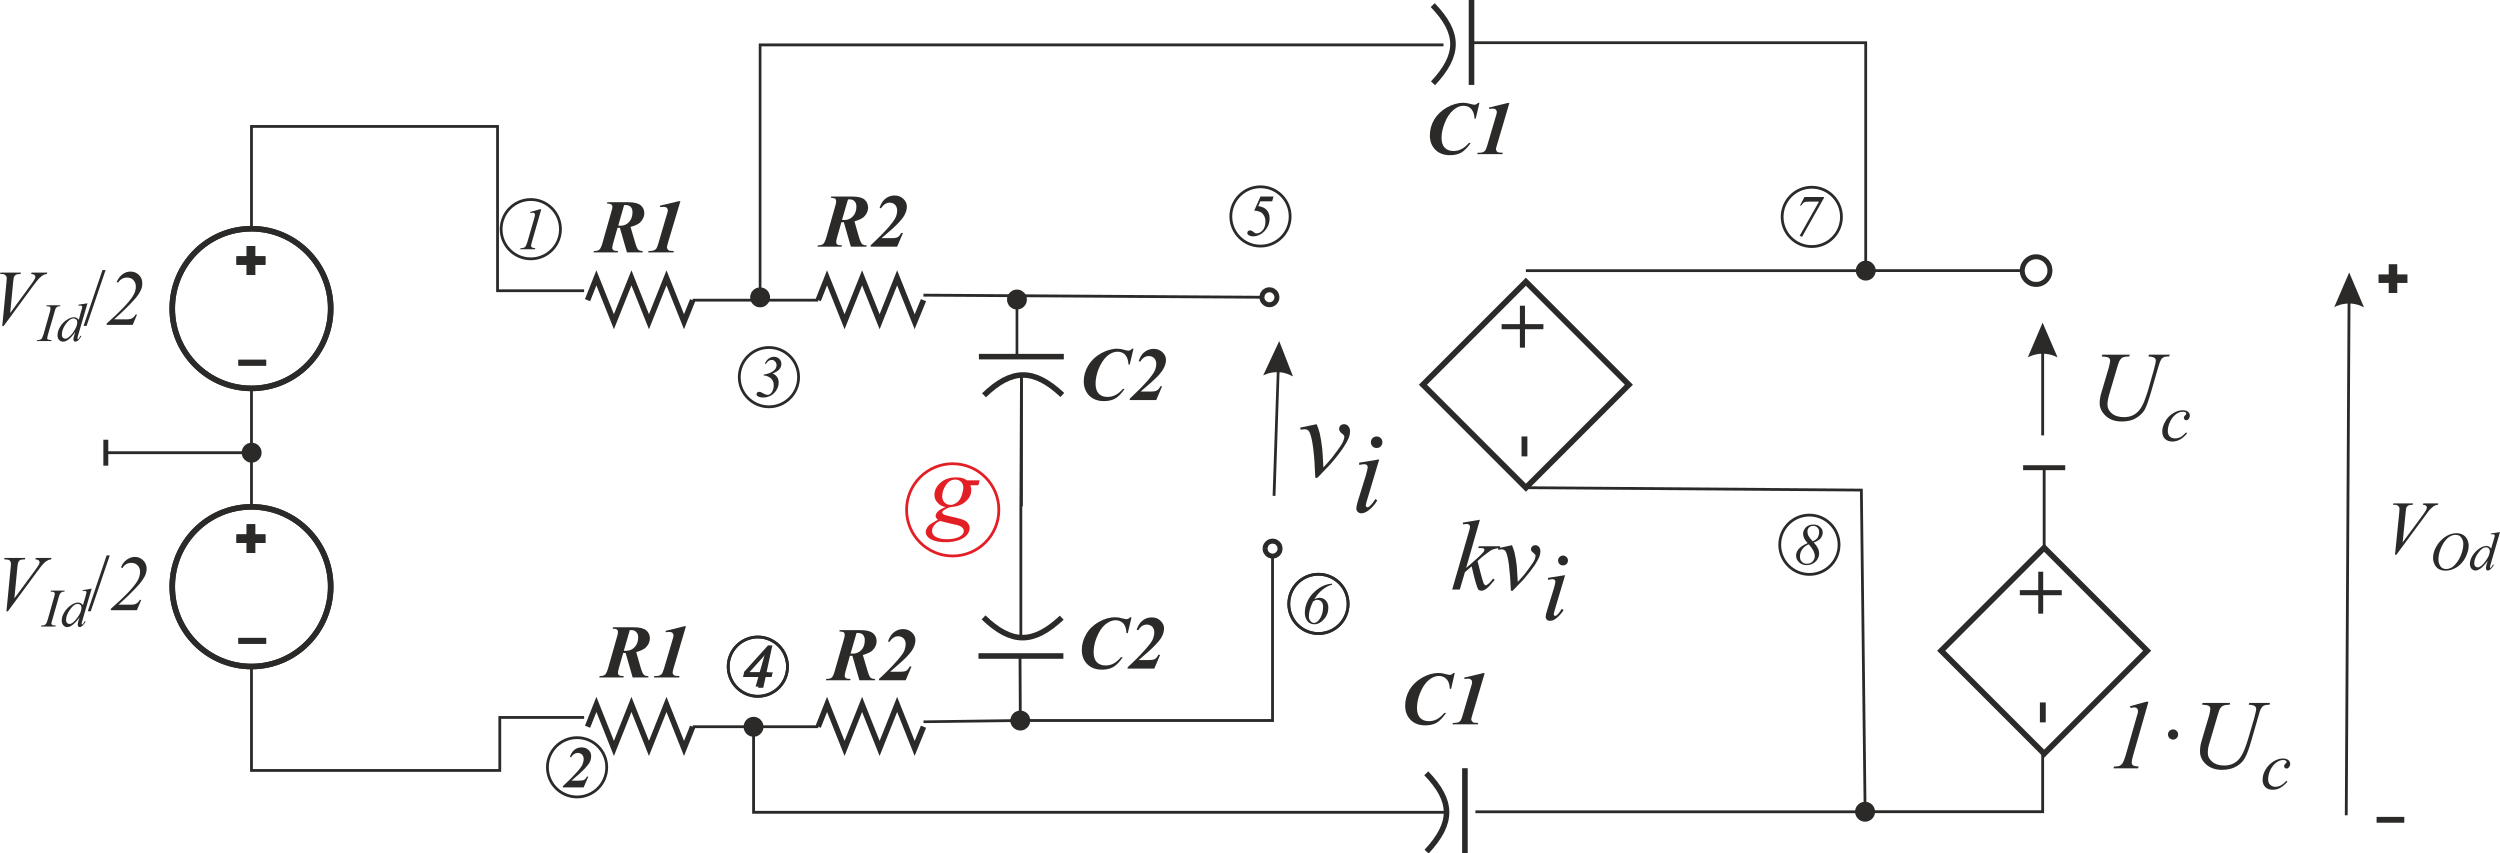 <?xml version="1.0" encoding="UTF-8"?>
<!DOCTYPE svg PUBLIC "-//W3C//DTD SVG 1.1//EN" "http://www.w3.org/Graphics/SVG/1.1/DTD/svg11.dtd">
<!-- Creator: CorelDRAW Home & Student X8 -->
<svg xmlns="http://www.w3.org/2000/svg" xml:space="preserve" width="178.87mm" height="61.063mm" version="1.1" style="shape-rendering:geometricPrecision; text-rendering:geometricPrecision; image-rendering:optimizeQuality; fill-rule:evenodd; clip-rule:evenodd"
viewBox="0 0 16692 5698"
 xmlns:xlink="http://www.w3.org/1999/xlink">
 <defs>
  <style type="text/css">
   <![CDATA[
    .str0 {stroke:#2B2A29;stroke-width:37.327}
    .str2 {stroke:#2B2A29;stroke-width:27.995}
    .str1 {stroke:#2B2A29;stroke-width:18.663}
    .str3 {stroke:#E31E24;stroke-width:18.663}
    .fil0 {fill:none}
    .fil1 {fill:#2B2A29;fill-rule:nonzero}
    .fil2 {fill:#E31E24;fill-rule:nonzero}
   ]]>
  </style>
 </defs>
 <g id="Warstwa_x0020_1">
  <g id="_717153464">
   <polyline class="fil0 str0" points="4625,2004 4567,2148 4450,1855 4333,2148 4216,1855 4099,2148 3982,1855 3923,2004 "/>
   <polyline class="fil0 str0" points="6166,2004 6107,2148 5990,1855 5873,2148 5756,1855 5639,2148 5522,1855 5463,2004 "/>
   <polyline class="fil0 str0" points="6166,4852 6107,4997 5990,4703 5873,4997 5756,4703 5639,4997 5522,4703 5463,4852 "/>
   <polyline class="fil0 str0" points="4625,4852 4567,4997 4450,4703 4333,4997 4216,4703 4099,4997 3982,4703 3923,4852 "/>
   <path class="fil0 str0" d="M7103 2381l-567 0m557 256c-191,-179 -337,-177 -523,2"/>
   <path class="fil0 str0" d="M7100 4380l-567 0m556 -256c-191,179 -336,177 -522,-2"/>
   <polygon class="fil1" points="15868,5454 16053,5454 16053,5493 15868,5493 "/>
   <polyline class="fil0 str1" points="10188,1807 12457,1807 12457,285 9812,285 "/>
   <g>
    <path class="fil1" d="M5075 290l4563 0 0 19 -4563 0 -9 -9 9 -10zm-9 10l0 -10 9 0 -9 10zm0 1685l0 -1685 18 0 0 1685 -18 0zm75 0l0 0 0 4 0 3 0 3 -1 4 -1 3 -1 3 -1 3 -1 3 -1 3 -2 3 -1 3 -2 2 -2 3 -2 2 -2 3 -2 2 -2 2 -3 2 -2 2 -3 2 -3 2 -2 2 -3 1 -3 1 -3 2 -3 1 -3 1 -4 0 -3 1 -3 0 -3 1 -4 0 0 0 -3 0 -4 -1 -3 0 -3 -1 -3 0 -4 -1 -3 -1 -3 -2 -3 -1 -2 -1 -3 -2 -3 -2 -3 -2 -2 -2 -2 -2 -3 -2 -2 -2 -2 -3 -2 -2 -2 -3 -2 -2 -1 -3 -2 -3 -1 -3 -1 -3 -1 -3 -1 -3 -1 -3 -1 -4 0 -3 0 -3 0 -4 0 0 0 -3 0 -3 0 -4 1 -3 1 -3 1 -3 1 -3 1 -3 1 -3 2 -3 1 -3 2 -3 2 -2 2 -3 2 -2 2 -3 3 -2 2 -2 2 -2 3 -2 3 -1 3 -2 2 -2 3 -1 3 -1 3 -1 4 -1 3 -1 3 0 3 -1 4 0 3 0 0 0 4 0 3 0 3 1 3 0 4 1 3 1 3 1 3 1 3 1 3 2 2 2 3 1 3 2 2 2 3 2 2 2 2 3 2 2 2 3 2 2 2 3 1 3 2 3 1 3 1 3 1 3 1 3 1 3 1 3 0 4 0 3 0 3z"/>
   </g>
   <line class="fil0 str1" x1="6820" y1="2510" x2="6820" y2= "3380" />
   <g>
    <path class="fil1" d="M8475 2051l0 0 -3 0 -3 0 -4 -1 -3 -1 -3 0 -3 -1 -3 -1 -3 -1 -3 -2 -3 -1 -3 -2 -3 -2 -2 -2 -3 -1 -2 -3 -2 -2 -3 -2 -2 -3 -2 -2 -2 -3 -1 -2 -2 -3 -1 -3 -2 -3 -1 -3 -1 -3 -1 -3 0 -3 -1 -4 0 -3 -1 -3 0 -4 33 0 1 2 0 2 0 1 0 2 0 2 1 1 0 2 1 1 1 2 0 1 1 2 1 1 1 1 1 1 1 2 1 1 1 1 1 1 2 1 1 1 1 1 2 1 1 0 2 1 1 1 2 0 1 1 2 0 1 0 2 1 2 0 1 0 0 0 0 33zm67 -66l0 0 0 3 0 4 -1 3 0 3 -1 4 -1 3 -1 3 -1 3 -2 3 -1 3 -2 2 -2 3 -1 3 -2 2 -2 2 -3 3 -2 2 -2 2 -3 2 -3 2 -2 2 -3 1 -3 2 -3 1 -3 1 -3 1 -3 1 -3 1 -4 0 -3 1 -3 0 -4 0 0 -33 2 0 2 0 2 -1 1 0 2 0 1 -1 2 0 1 -1 2 0 1 -1 2 -1 1 -1 1 -1 2 -1 1 -1 1 -1 1 -1 1 -1 1 -1 1 -2 1 -1 1 -1 1 -2 0 -1 1 -2 0 -1 1 -2 0 -2 0 -1 1 -2 0 -2 0 -1 0 0 33 0zm-66 -67l0 0 3 0 4 1 3 0 3 1 4 0 3 1 3 1 3 2 3 1 3 1 2 2 3 2 3 2 2 2 3 2 2 2 2 2 2 3 2 2 2 3 2 2 1 3 2 3 1 3 1 3 1 3 1 3 1 4 0 3 1 3 0 4 0 3 -33 0 0 -2 0 -2 0 -1 -1 -2 0 -2 -1 -1 0 -2 -1 -1 0 -2 -1 -1 -1 -1 -1 -2 -1 -1 -1 -1 -1 -2 -1 -1 -1 -1 -1 -1 -1 -1 -2 -1 -1 -1 -1 -1 -2 0 -1 -1 -2 -1 -1 0 -2 -1 -1 0 -2 0 -2 0 -1 -1 -2 0 0 0 0 -33zm-67 66l0 -3 1 -4 0 -3 1 -3 1 -3 0 -4 1 -3 2 -3 1 -3 2 -2 1 -3 2 -3 2 -2 2 -3 2 -2 2 -3 2 -2 3 -2 2 -2 3 -2 3 -1 2 -2 3 -1 3 -2 3 -1 3 -1 4 -1 3 -1 3 0 3 -1 4 0 3 0 0 33 -2 0 -2 1 -1 0 -2 0 -1 0 -2 1 -2 0 -1 1 -1 1 -2 0 -1 1 -2 1 -1 1 -1 1 -1 1 -2 1 -1 1 -1 1 -1 2 -1 1 -1 1 0 2 -1 1 -1 1 0 2 -1 2 0 1 -1 2 0 1 0 2 0 2 -1 1 -33 0zm-2243 -23l2264 14 0 19 -2265 -14 1 -19z"/>
   </g>
   <g>
    <path class="fil1" d="M6856 2000l0 3 0 4 -1 3 0 3 -1 3 -1 3 -1 4 -1 3 -1 2 -2 3 -1 3 -2 3 -2 2 -2 3 -2 2 -2 3 -3 2 -2 2 -2 2 -3 2 -3 1 -3 2 -2 2 -3 1 -3 1 -3 1 -4 1 -3 1 -3 0 -3 1 -4 0 -3 0 0 0 -4 0 -3 0 -3 -1 -3 0 -4 -1 -3 -1 -3 -1 -3 -1 -3 -1 -3 -2 -2 -2 -3 -1 -3 -2 -2 -2 -3 -2 -2 -2 -2 -3 -2 -2 -2 -3 -2 -2 -2 -3 -1 -3 -2 -3 -1 -2 -1 -3 -1 -4 -1 -3 -1 -3 -1 -3 0 -3 0 -4 0 -3 0 0 0 -4 0 -3 0 -3 1 -4 1 -3 1 -3 1 -3 1 -3 1 -3 2 -3 1 -3 2 -2 2 -3 2 -2 2 -3 2 -2 2 -2 3 -2 2 -2 3 -2 3 -2 2 -2 3 -1 3 -1 3 -2 3 -1 3 -1 4 0 3 -1 3 0 3 -1 4 0 0 0 3 0 4 1 3 0 3 1 3 0 4 1 3 1 3 2 3 1 2 1 3 2 3 2 3 2 2 2 2 2 3 2 2 2 2 3 2 2 2 3 2 2 1 3 2 3 1 3 1 3 1 3 1 3 1 3 0 4 1 3 0 3 0 4 0 0zm-75 378l0 -378 18 0 0 378 -18 0z"/>
   </g>
   <path class="fil0 str0" d="M9825 567l0 -567m-257 556c179,-191 177,-336 -2,-522"/>
   <path class="fil0 str0" d="M9781 5696l0 -567m-256 557c179,-192 177,-337 -2,-523"/>
   <polygon class="fil1" points="15881,1832 15949,1832 15949,1764 16006,1764 16006,1832 16074,1832 16074,1889 16006,1889 16006,1956 15949,1956 15949,1889 15881,1889 "/>
   <line class="fil0 str1" x1="5463" y1="2004" x2="4625" y2= "2004" />
   <g>
    <path class="fil1" d="M8563 3663l0 0 0 3 0 4 -1 3 0 3 -1 3 -1 3 -1 4 -1 3 -1 3 -2 2 -1 3 -2 3 -2 2 -2 3 -2 2 -2 3 -3 2 -2 2 -3 2 -2 2 -3 1 -3 2 -2 2 -3 1 -3 1 -3 1 -4 1 -3 1 -3 0 -3 1 -4 0 -3 0 0 -33 1 0 2 0 2 0 1 -1 2 0 2 -1 1 0 2 -1 1 0 2 -1 1 -1 1 -1 2 -1 1 -1 1 -1 1 -1 1 -1 1 -1 1 -1 1 -2 1 -1 1 -1 1 -2 0 -1 1 -2 0 -1 1 -2 0 -2 1 -1 0 -2 0 -2 0 -1 0 0 33 0zm-66 -67l0 0 3 0 4 1 3 0 3 1 3 0 4 1 3 1 3 2 3 1 2 1 3 2 3 2 2 2 3 2 2 2 3 2 2 2 2 3 2 2 2 3 2 2 1 3 2 3 1 3 1 3 1 3 1 3 1 3 0 4 1 3 0 3 0 4 -33 0 0 -2 0 -2 0 -1 -1 -2 0 -2 -1 -1 0 -2 -1 -1 0 -2 -1 -1 -1 -1 -1 -2 -1 -1 -1 -1 -1 -2 -1 -1 -1 -1 -1 -1 -1 -1 -2 -1 -1 -1 -1 0 -2 -1 -1 -1 -2 0 -1 -1 -2 0 -2 -1 -1 0 -2 0 -2 0 -1 0 0 0 0 -34zm-67 67l0 0 0 -4 1 -3 0 -3 1 -4 0 -3 1 -3 1 -3 2 -3 1 -3 1 -3 2 -3 2 -2 2 -3 2 -2 2 -3 2 -2 2 -2 3 -2 2 -2 3 -2 2 -2 3 -2 3 -1 3 -1 3 -2 3 -1 3 -1 3 0 4 -1 3 0 3 -1 4 0 0 34 -2 0 -2 0 -1 0 -2 0 -2 1 -1 0 -2 1 -1 0 -2 1 -1 1 -1 0 -2 1 -1 1 -1 1 -2 1 -1 1 -1 1 -1 2 -1 1 -1 1 -1 2 0 1 -1 1 -1 2 0 1 -1 2 0 1 -1 2 0 2 0 1 0 2 0 2 0 0 -34 0zm67 66l-4 0 -3 0 -3 -1 -4 0 -3 -1 -3 -1 -3 -1 -3 -1 -3 -1 -3 -2 -3 -2 -2 -1 -3 -2 -2 -2 -3 -2 -2 -2 -2 -3 -2 -2 -2 -3 -2 -2 -2 -3 -2 -3 -1 -2 -1 -3 -2 -3 -1 -4 -1 -3 0 -3 -1 -3 0 -3 -1 -4 0 -3 34 0 0 1 0 2 0 2 0 1 1 2 0 2 1 1 0 2 1 1 1 2 0 1 1 1 1 2 1 1 1 1 1 1 1 1 2 1 1 1 1 1 2 1 1 1 1 1 2 0 1 1 2 0 1 1 2 0 2 1 1 0 2 0 2 0 0 33zm-10 1082l0 -1102 19 0 0 1102 -9 9 -10 -9zm19 0l0 9 -9 0 9 -9zm-1694 -10l1685 0 0 19 -1685 0 -9 -9 9 -10zm0 19l-9 0 0 -9 9 9zm8 -433l2 424 -19 0 -2 -424 19 0z"/>
   </g>
   <g>
    <path class="fil1" d="M6813 4877l-3 0 -4 0 -3 -1 -3 0 -3 -1 -4 -1 -3 -1 -3 -1 -3 -1 -3 -2 -2 -1 -3 -2 -3 -2 -2 -2 -3 -2 -2 -2 -2 -2 -2 -2 -2 -3 -2 -2 -2 -3 -2 -3 -1 -3 -1 -3 -2 -3 -1 -3 -1 -3 -1 -3 0 -3 -1 -4 0 -3 0 -3 0 0 0 -4 0 -3 1 -3 0 -4 1 -3 1 -3 1 -3 1 -3 1 -3 2 -3 1 -3 2 -3 2 -2 2 -3 2 -2 2 -3 2 -2 3 -2 2 -2 3 -2 2 -2 3 -1 3 -2 3 -1 3 -1 3 -1 3 -1 3 -1 3 -1 4 0 3 0 3 -1 0 0 4 0 3 1 4 0 3 1 3 0 3 1 3 1 3 1 3 2 3 1 3 2 3 1 2 2 3 2 2 2 3 2 2 3 2 2 2 2 2 3 2 3 1 2 2 3 1 3 1 3 1 3 1 3 1 4 1 3 0 3 1 4 0 3 0 0 0 3 -1 4 0 3 -1 3 0 4 -1 3 -1 3 -1 3 -2 3 -1 3 -2 2 -1 3 -2 3 -2 2 -2 3 -2 2 -2 2 -3 2 -2 2 -3 2 -3 2 -2 2 -3 1 -3 2 -3 1 -3 1 -3 1 -4 1 -3 0 -3 1 -3 0 -4 0 0 0zm-647 -67l646 -9 0 19 -646 8 0 -18z"/>
   </g>
   <line class="fil0 str1" x1="5463" y1="4852" x2="4625" y2= "4852" />
   <polyline class="fil0 str1" points="10188,3256 12428,3272 12453,5420 9851,5420 "/>
   <g>
    <path class="fil1" d="M5031 5414l4621 0 0 19 -4621 0 -9 -10 9 -9zm0 19l-9 0 0 -10 9 10zm10 -581l0 571 -19 0 0 -571 19 0zm-76 0l0 0 0 -3 0 -3 1 -4 0 -3 1 -3 1 -3 1 -3 1 -3 2 -3 1 -3 2 -3 1 -3 2 -2 2 -3 2 -2 2 -2 3 -3 2 -2 3 -2 2 -2 3 -1 3 -2 3 -1 3 -2 3 -1 3 -1 3 -1 3 -1 3 0 4 -1 3 0 3 0 0 0 4 0 3 0 3 1 4 0 3 1 3 1 3 1 3 1 3 2 3 1 3 2 2 1 3 2 2 2 3 2 2 3 2 2 2 2 2 3 2 2 2 3 2 3 1 3 1 3 2 3 1 3 1 3 0 3 1 3 0 4 1 3 0 3 0 0 0 4 -1 3 0 3 -1 4 0 3 -1 3 -1 3 -2 3 -1 3 -1 3 -2 3 -2 2 -2 3 -2 3 -2 2 -2 2 -2 2 -3 3 -2 2 -3 1 -2 2 -3 2 -3 1 -3 2 -3 1 -3 1 -3 1 -3 0 -4 1 -3 0 -3 1 -4 0 0 0 -3 0 -3 -1 -4 0 -3 -1 -3 0 -3 -1 -3 -1 -3 -1 -3 -2 -3 -1 -3 -2 -3 -2 -2 -1 -3 -2 -2 -3 -3 -2 -2 -2 -2 -2 -2 -3 -2 -3 -1 -2 -2 -3 -1 -3 -2 -3 -1 -3 -1 -3 -1 -3 -1 -3 0 -4 -1 -3 0 -3 0 -4z"/>
   </g>
   <path class="fil1" d="M4161 4359l-29 102c-4,14 -6,25 -6,32 0,6 2,11 7,15 5,4 16,6 32,6l-3 9 -161 0 3 -9c16,0 28,-3 35,-9 8,-6 14,-21 21,-43l61 -215c4,-12 5,-21 5,-28 0,-7 -2,-12 -6,-15 -4,-4 -14,-6 -30,-7l3 -9 138 0c40,0 68,7 84,21 16,13 24,31 24,53 0,23 -9,43 -28,62 -12,11 -33,21 -63,30l29 101c8,28 16,45 22,50 6,6 16,9 30,9l0 9 -105 0 -47 -164 -8 1c-2,0 -4,0 -8,-1zm4 -14c6,0 11,0 15,0 23,0 43,-8 58,-25 15,-16 23,-38 23,-64 0,-16 -4,-28 -13,-36 -8,-9 -18,-13 -32,-13 -3,0 -7,0 -11,0l-40 138z"/>
   <path id="1" class="fil1" d="M4580 4181l-83 281c-4,15 -6,24 -6,29 0,3 1,8 4,12 4,4 7,7 10,8 4,1 14,2 32,3l-2 9 -169 0 2 -9c17,0 29,-1 35,-4 7,-2 12,-6 17,-12 4,-6 8,-18 14,-36l49 -166c8,-26 12,-39 12,-41 1,-4 2,-8 2,-12 0,-7 -3,-13 -7,-18 -5,-4 -11,-6 -20,-6 -4,0 -12,0 -24,2l-2 -9 126 -31 10 0z"/>
   <path class="fil1" d="M5618 1483l-29 102c-4,14 -6,25 -6,32 0,6 2,11 7,15 5,4 16,6 32,6l-3 9 -161 0 3 -9c16,0 28,-3 35,-9 8,-7 14,-21 21,-43l61 -215c4,-12 5,-21 5,-28 0,-7 -2,-12 -6,-16 -4,-3 -14,-5 -30,-7l3 -8 138 0c40,0 68,7 84,20 16,14 24,32 24,54 0,23 -9,43 -28,62 -12,11 -33,21 -63,30l29 101c8,28 16,44 22,50 6,6 16,9 30,9l0 9 -105 0 -47 -164 -8 1c-2,0 -4,-1 -8,-1zm4 -15c6,1 11,1 15,1 23,0 43,-8 58,-25 15,-16 23,-38 23,-65 0,-15 -4,-27 -13,-36 -8,-8 -18,-12 -32,-12 -3,0 -7,0 -11,0l-40 137z"/>
   <path id="1" class="fil1" d="M5990 1647l-177 0 0 -9c46,-43 85,-82 117,-118 26,-30 43,-53 50,-69 7,-15 10,-31 10,-47 0,-15 -5,-27 -14,-37 -10,-9 -21,-14 -36,-14 -22,0 -42,13 -58,38l-9 -4c8,-25 19,-43 33,-56 19,-17 41,-26 67,-26 23,0 43,8 58,22 16,15 24,32 24,51 0,17 -4,34 -12,50 -7,17 -23,38 -47,63 -18,19 -54,52 -110,99l65 0c21,0 35,-2 43,-7 9,-5 16,-14 24,-28l11 0 -39 92z"/>
   <path class="fil1" d="M9878 686l-25 106 -8 0c-1,-29 -9,-50 -22,-65 -13,-14 -30,-21 -52,-21 -23,0 -46,10 -68,29 -23,20 -43,49 -58,89 -13,33 -20,65 -20,97 0,28 7,50 21,65 15,15 34,22 58,22 20,0 38,-4 54,-13 17,-8 33,-22 50,-41l12 0c-21,30 -42,52 -62,64 -21,12 -47,18 -77,18 -40,0 -73,-12 -97,-36 -25,-25 -37,-57 -37,-96 0,-37 9,-72 29,-106 20,-33 48,-60 85,-81 37,-20 73,-31 110,-31 14,0 31,3 52,9 10,3 17,4 22,4 8,0 16,-4 25,-13l8 0z"/>
   <path id="1" class="fil1" d="M10078 687l-83 281c-5,15 -7,24 -7,28 0,4 2,8 5,13 3,4 6,7 10,8 3,1 14,2 31,3l-2 9 -169 0 3 -9c16,0 28,-1 35,-4 6,-2 12,-7 16,-12 4,-6 9,-18 14,-36l49 -166c8,-26 12,-39 12,-41 1,-4 2,-8 2,-12 0,-8 -3,-13 -7,-18 -5,-4 -11,-6 -20,-6 -4,0 -12,0 -24,2l-2 -9 126 -31 11 0z"/>
   <path class="fil1" d="M7568 2328l-25 106 -8 0c-2,-29 -9,-50 -22,-65 -13,-14 -31,-21 -52,-21 -23,0 -46,10 -69,29 -22,20 -42,49 -58,89 -12,33 -19,65 -19,97 0,28 7,50 21,65 14,15 34,22 58,22 20,0 38,-4 54,-13 17,-8 33,-22 50,-41l11 0c-20,30 -41,52 -62,64 -20,12 -46,18 -76,18 -40,0 -73,-12 -98,-36 -24,-25 -37,-57 -37,-96 0,-37 10,-72 30,-106 20,-33 48,-60 85,-81 37,-20 73,-31 110,-31 13,0 31,3 51,9 11,3 18,4 22,4 9,0 17,-4 25,-13l9 0z"/>
   <path id="1" class="fil1" d="M7720 2671l-177 0 0 -9c46,-43 85,-82 117,-118 26,-30 43,-53 50,-69 7,-15 10,-31 10,-47 0,-15 -5,-27 -14,-37 -10,-9 -21,-14 -35,-14 -23,0 -43,13 -59,38l-9 -4c8,-25 19,-43 33,-56 19,-17 41,-26 67,-26 23,0 43,8 58,22 16,15 24,32 24,51 0,17 -4,34 -12,50 -7,17 -23,38 -46,63 -19,19 -55,52 -111,99l65 0c21,0 35,-2 43,-7 9,-5 17,-14 24,-28l11 0 -39 92z"/>
   <path class="fil1" d="M4123 1521l-29 102c-4,14 -6,25 -6,32 0,6 2,11 8,15 5,4 15,6 31,6l-3 9 -161 0 3 -9c16,0 28,-3 35,-9 8,-7 15,-21 21,-43l61 -215c4,-12 6,-22 6,-29 0,-6 -3,-11 -7,-15 -4,-3 -14,-6 -30,-7l3 -8 139 0c39,0 67,7 83,20 17,14 25,32 25,54 0,22 -10,43 -29,62 -12,11 -33,21 -63,29l30 102c8,28 15,44 21,50 6,5 16,9 30,9l0 9 -105 0 -47 -164 -8 0c-1,0 -4,0 -8,0zm5 -15c5,1 10,1 14,1 24,0 43,-8 58,-25 15,-16 23,-38 23,-65 0,-16 -4,-28 -12,-36 -9,-8 -19,-12 -33,-12 -3,0 -7,0 -11,0l-39 137z"/>
   <path id="1" class="fil1" d="M4543 1343l-84 281c-4,15 -6,24 -6,28 0,4 2,8 5,12 3,5 6,7 10,9 3,1 14,2 31,3l-2 9 -169 0 2 -9c17,0 29,-2 35,-4 7,-3 12,-7 17,-12 4,-6 9,-18 14,-36l49 -167c8,-25 12,-39 12,-40 1,-4 2,-8 2,-12 0,-8 -3,-14 -7,-18 -5,-4 -11,-6 -20,-6 -4,0 -12,0 -24,1l-2 -9 126 -30 11 0z"/>
   <path class="fil1" d="M5675 4378l-29 102c-4,14 -6,25 -6,32 0,6 2,11 7,15 5,4 16,6 32,6l-3 9 -162 0 3 -9c17,0 28,-3 36,-9 7,-6 14,-21 20,-43l62 -215c4,-12 5,-21 5,-28 0,-7 -2,-12 -6,-16 -4,-3 -14,-5 -30,-7l2 -8 139 0c40,0 68,7 84,21 16,13 24,31 24,53 0,23 -9,43 -28,62 -12,11 -33,21 -64,30l30 101c8,28 15,44 21,50 6,6 16,9 30,9l0 9 -104 0 -47 -164 -8 1c-2,0 -4,0 -8,-1zm4 -14c6,0 11,0 15,0 23,0 42,-8 58,-25 15,-16 22,-38 22,-65 0,-15 -4,-27 -12,-36 -8,-8 -19,-12 -32,-12 -3,0 -7,0 -11,0l-40 138z"/>
   <path id="1" class="fil1" d="M6047 4542l-178 0 0 -9c47,-43 86,-82 117,-118 27,-30 44,-53 51,-68 6,-16 10,-32 10,-48 0,-15 -5,-27 -14,-37 -10,-9 -22,-14 -36,-14 -23,0 -42,13 -59,38l-9 -4c9,-24 20,-43 34,-56 19,-17 41,-26 66,-26 24,0 44,8 59,22 16,15 24,32 24,51 0,17 -4,34 -12,50 -7,17 -23,38 -47,63 -18,19 -55,52 -110,99l65 0c20,0 35,-2 43,-7 8,-4 16,-14 23,-28l12 0 -39 92z"/>
   <path class="fil1" d="M9713 4493l-24 106 -9 0c-1,-29 -8,-51 -22,-65 -13,-14 -30,-21 -51,-21 -23,0 -46,9 -69,29 -23,19 -42,49 -58,89 -13,33 -19,65 -19,97 0,28 7,50 21,65 14,14 33,22 58,22 19,0 37,-4 54,-13 16,-8 32,-22 49,-42l12 0c-21,31 -41,52 -62,65 -21,12 -46,18 -77,18 -40,0 -73,-12 -97,-36 -25,-25 -37,-57 -37,-96 0,-37 10,-72 29,-106 20,-33 48,-60 85,-81 37,-21 74,-31 110,-31 14,0 31,3 52,9 10,3 18,4 22,4 8,0 16,-4 25,-13l8 0z"/>
   <path id="1" class="fil1" d="M9913 4494l-83 281c-4,15 -7,24 -7,28 0,4 2,8 5,12 3,5 6,7 10,9 3,1 14,2 32,3l-3 9 -169 0 3 -9c17,0 28,-2 35,-4 6,-3 12,-7 16,-12 4,-6 9,-18 14,-36l49 -167c8,-25 12,-39 12,-40 1,-4 2,-8 2,-12 0,-8 -2,-14 -7,-18 -4,-4 -11,-7 -19,-7 -4,0 -13,1 -25,2l-2 -9 127 -30 10 0z"/>
   <path class="fil1" d="M7555 4121l-25 106 -9 0c-1,-29 -8,-51 -21,-65 -14,-14 -31,-21 -52,-21 -23,0 -46,10 -69,29 -23,19 -42,49 -58,89 -13,33 -19,65 -19,97 0,28 7,50 21,65 14,14 33,22 58,22 20,0 38,-4 54,-13 16,-8 33,-22 49,-42l12 0c-20,31 -41,52 -62,65 -21,12 -46,18 -76,18 -41,0 -73,-12 -98,-36 -25,-25 -37,-57 -37,-96 0,-37 10,-72 30,-106 19,-33 47,-60 84,-81 37,-21 74,-31 110,-31 14,0 31,3 52,9 11,3 18,4 22,4 8,0 17,-4 25,-13l9 0z"/>
   <path id="1" class="fil1" d="M7707 4464l-178 0 0 -9c47,-43 86,-82 117,-118 27,-30 44,-53 51,-69 6,-15 10,-31 10,-47 0,-15 -5,-27 -14,-37 -10,-9 -22,-14 -36,-14 -23,0 -42,13 -58,38l-10 -4c9,-25 20,-43 34,-56 19,-17 41,-26 66,-26 24,0 44,7 59,22 16,15 24,32 24,51 0,17 -4,34 -12,50 -7,17 -23,37 -47,62 -18,20 -55,53 -110,100l65 0c20,0 35,-2 43,-7 8,-5 16,-14 23,-28l12 0 -39 92z"/>
   <path class="fil1" d="M15991 3704l28 -279c1,-14 2,-24 2,-29 0,-7 -3,-13 -9,-18 -5,-5 -14,-8 -26,-8l-9 0 3 -9 132 0 -3 9c-14,1 -24,2 -29,5 -6,3 -10,8 -13,14 -2,4 -3,14 -5,32l-20 200 132 -179c14,-19 23,-33 26,-40 3,-6 4,-10 4,-14 0,-4 -2,-8 -6,-12 -4,-3 -11,-5 -21,-6l3 -9 100 0 -2 9c-8,1 -15,3 -20,5 -9,4 -18,11 -27,20 -9,8 -23,26 -42,53l-189 256 -9 0z"/>
   <path id="1" class="fil1" d="M16402 3560c15,0 29,3 42,10 12,7 22,17 29,31 6,13 10,27 10,42 0,25 -8,52 -22,80 -15,29 -35,50 -59,65 -24,15 -49,22 -74,22 -19,0 -34,-4 -47,-12 -12,-8 -21,-19 -27,-32 -6,-14 -9,-27 -9,-39 0,-23 5,-45 16,-67 11,-22 24,-40 39,-54 15,-15 31,-26 48,-34 17,-8 35,-12 54,-12zm-7 11c-12,0 -23,3 -34,9 -12,6 -23,15 -34,29 -11,13 -21,30 -30,52 -11,26 -16,51 -16,74 0,17 4,32 13,45 8,13 22,19 39,19 11,0 22,-3 32,-8 10,-5 21,-14 32,-27 14,-16 26,-37 36,-62 9,-25 14,-48 14,-70 0,-16 -4,-30 -13,-42 -8,-13 -21,-19 -39,-19z"/>
   <path id="2" class="fil1" d="M16692 3552l-62 213c-4,11 -5,19 -5,22 0,1 0,2 1,3 0,1 1,2 2,2 1,0 2,-1 3,-2 3,-3 8,-10 14,-21l6 3c-7,12 -14,21 -21,27 -7,7 -14,10 -20,10 -3,0 -6,-2 -8,-4 -3,-3 -4,-7 -4,-12 0,-7 2,-16 5,-27l7 -22c-19,26 -36,44 -51,54 -11,7 -21,11 -31,11 -10,0 -18,-4 -26,-12 -7,-8 -11,-19 -11,-32 0,-18 6,-37 18,-56 13,-20 29,-36 48,-49 16,-10 31,-15 44,-15 7,0 13,1 17,4 5,3 10,7 15,13l17 -58c2,-7 3,-12 5,-16 1,-5 2,-9 2,-12 0,-2 -1,-4 -3,-6 -2,-2 -6,-3 -10,-3 -2,0 -7,0 -13,1l0 -6 61 -10zm-68 127c0,-8 -3,-14 -8,-18 -4,-5 -11,-7 -18,-7 -16,0 -33,12 -51,37 -18,24 -27,48 -27,70 0,9 2,16 7,20 5,5 10,7 16,7 15,0 32,-13 51,-40 20,-26 30,-49 30,-69z"/>
   <g>
    <path class="fil1" d="M15685 1819l99 233 0 0 -6 -3 -7 -3 -6 -3 -6 -2 -6 -3 -7 -2 -6 -2 -6 -1 -6 -2 -6 -1 -7 -1 -6 -1 -6 -1 -6 0 -6 -1 -7 0 -6 0 -6 1 -6 0 -7 1 -6 1 -6 1 -6 1 -7 1 -6 2 -6 2 -6 2 -6 2 -7 2 -6 3 -6 3 -6 3 100 -232zm-29 3624l19 -3507 19 0 -19 3507 -19 0z"/>
   </g>
   <polyline class="fil0 str1" points="6820,2510 6816,3407 6816,4251 "/>
   <g>
    <path class="fil1" d="M8541 2277l92 236 0 0 -7 -3 -6 -3 -6 -3 -6 -3 -6 -2 -6 -2 -6 -3 -7 -1 -6 -2 -6 -2 -6 -1 -6 -1 -7 -1 -6 0 -6 -1 -6 0 -6 0 -7 0 -6 0 -6 1 -6 0 -7 1 -6 1 -6 1 -6 2 -7 1 -6 2 -6 2 -7 3 -6 2 -6 3 -6 2 107 -229zm-44 1033l31 -916 18 0 -30 917 -19 -1z"/>
   </g>
   <path class="fil1" d="M9881 3470l-92 322 37 -32c40,-34 67,-60 80,-76 3,-6 5,-10 5,-13 0,-2 0,-4 -2,-6 -1,-2 -3,-3 -7,-4 -4,-1 -11,-2 -20,-2l-12 0 4 -12 143 0 -3 12c-17,1 -31,4 -43,8 -12,4 -23,11 -34,20 -22,16 -37,28 -44,34l-28 25c5,16 10,38 17,66 12,46 20,74 24,83 5,8 9,13 13,13 4,0 8,-2 13,-6 12,-8 24,-21 37,-39l11 8c-24,29 -42,49 -55,59 -12,9 -24,14 -34,14 -10,0 -17,-4 -22,-10 -8,-13 -23,-64 -43,-153l-45 39 -34 116 -51 0 108 -374 9 -32c1,-5 2,-10 2,-14 0,-5 -2,-9 -6,-13 -4,-3 -10,-5 -17,-5 -5,0 -13,1 -24,3l-1 -12 114 -19z"/>
   <path id="1" class="fil1" d="M10002 3660l93 -20c7,16 13,32 17,49 6,25 11,54 15,88 1,17 4,53 7,108 27,-30 44,-49 49,-56 29,-39 46,-62 50,-69 8,-11 13,-22 16,-30 2,-7 3,-13 4,-19 0,-6 -5,-12 -15,-20 -10,-7 -16,-15 -16,-25 0,-7 3,-13 9,-18 5,-6 12,-8 19,-8 10,0 18,3 25,11 6,7 10,17 10,28 0,11 -2,22 -5,32 -6,17 -17,37 -32,61 -16,24 -41,56 -75,96 -5,5 -29,30 -73,76l-12 0c-6,-138 -17,-225 -33,-259 -6,-11 -15,-17 -27,-17 -6,0 -14,1 -24,3l-2 -11z"/>
   <path id="2" class="fil1" d="M10436 3709c9,0 17,4 23,10 7,6 10,14 10,23 0,9 -3,17 -10,24 -6,6 -14,9 -23,9 -9,0 -17,-3 -23,-9 -7,-7 -10,-15 -10,-24 0,-9 3,-17 10,-23 6,-6 14,-10 23,-10zm14 131l-69 232c-4,16 -7,25 -7,29 0,3 1,6 3,8 2,2 4,3 7,3 3,0 6,-2 11,-5 11,-10 22,-24 33,-42l12 8c-14,22 -31,41 -50,56 -14,11 -28,16 -41,16 -8,0 -15,-2 -21,-8 -5,-5 -8,-12 -8,-19 0,-9 3,-22 9,-41l46 -149c7,-24 10,-39 10,-45 0,-4 -1,-8 -5,-11 -3,-4 -8,-5 -14,-5 -5,0 -14,1 -30,4l0 -13 114 -18z"/>
   <g>
    <polygon class="fil1" points="10182,2041 10182,2164 10305,2164 10305,2198 10182,2198 10182,2321 10148,2321 10148,2198 10026,2198 10026,2164 10148,2164 10148,2041 "/>
    <polygon class="fil1" points="10198,2914 10198,3047 10159,3047 10159,2914 "/>
    <rect class="fil0 str2" transform="matrix(-0.967 -0.967 0.967 -0.967 10188.1 3256.09)" width="711" height="711"/>
   </g>
   <path class="fil1" d="M8681 2855l110 -23c8,19 15,38 20,58 7,29 12,63 17,103 2,20 5,63 8,128 33,-36 52,-58 58,-66 35,-46 54,-73 59,-81 9,-14 15,-26 18,-36 3,-8 5,-15 5,-22 0,-7 -6,-15 -18,-23 -11,-9 -17,-19 -17,-30 0,-8 3,-15 9,-22 7,-6 15,-9 24,-9 10,0 20,4 28,13 8,9 12,20 12,33 0,13 -2,26 -6,38 -7,19 -19,43 -38,71 -18,28 -47,66 -88,113 -5,6 -34,36 -86,90l-14 0c-6,-163 -19,-264 -39,-305 -6,-13 -17,-19 -32,-19 -6,0 -15,1 -27,3l-3 -14z"/>
   <path id="1" class="fil1" d="M9192 2914c11,0 20,4 27,11 8,8 11,17 11,28 0,10 -3,19 -11,27 -8,8 -17,11 -27,11 -11,0 -20,-3 -28,-11 -7,-8 -11,-17 -11,-27 0,-11 4,-20 11,-28 8,-7 17,-11 28,-11zm17 153l-82 274c-5,18 -8,29 -8,33 0,4 1,7 4,10 2,2 4,3 8,3 3,0 7,-2 12,-6 13,-11 26,-27 40,-49l13 9c-16,27 -36,49 -58,66 -17,13 -33,20 -48,20 -10,0 -18,-3 -25,-10 -6,-6 -9,-14 -9,-23 0,-10 3,-25 10,-48l54 -174c8,-29 12,-46 12,-53 0,-6 -2,-11 -6,-14 -4,-4 -9,-6 -16,-6 -6,0 -18,2 -35,5l0 -15 134 -22z"/>
   <g>
    <path class="fil1" d="M5099 2507l0 -6c31,-5 54,-14 69,-28 11,-10 17,-21 17,-35 0,-10 -4,-18 -10,-25 -6,-7 -14,-10 -23,-10 -15,0 -27,9 -38,26l-8 -1c7,-15 16,-26 26,-34 11,-8 22,-12 35,-12 15,0 27,5 36,14 10,9 14,21 14,34 0,12 -4,24 -13,35 -9,11 -24,20 -45,29 13,5 23,13 30,24 7,10 10,23 10,37 0,16 -4,32 -14,48 -9,16 -22,29 -38,38 -16,8 -33,13 -51,13 -16,0 -28,-3 -37,-9 -5,-3 -8,-8 -8,-13 0,-5 2,-8 5,-12 3,-3 7,-4 12,-4 3,0 7,0 10,1 2,1 7,3 15,8 8,4 15,7 19,9 5,1 9,2 14,2 12,0 21,-7 29,-20 7,-13 11,-28 11,-43 0,-12 -2,-23 -8,-33 -5,-10 -13,-17 -24,-23 -10,-6 -22,-10 -35,-10z"/>
    <circle class="fil0 str1" cx="5134" cy="2518" r="198"/>
   </g>
   <path class="fil1" d="M5062 4592l15 -72 -116 0 8 -35 159 -176 29 0 -39 180 41 0 -7 31 -40 0 -16 72 -34 0zm22 -103l25 -118 -106 118 81 0z"/>
   <circle class="fil0 str1" cx="5060" cy="4451" r="198"/>
   <g>
    <path class="fil1" d="M12048 1315l130 0 0 7 -146 259 -16 -7 129 -228 -62 0c-17,0 -29,1 -35,4 -7,3 -14,11 -22,22l-8 0 30 -57z"/>
    <circle class="fil0 str1" cx="12097" cy="1448" r="198"/>
   </g>
   <g>
    <path class="fil1" d="M12110 3622c12,13 22,26 27,38 6,11 9,23 9,35 0,21 -8,39 -24,55 -16,15 -36,23 -59,23 -21,0 -38,-6 -51,-19 -14,-13 -20,-28 -20,-45 0,-14 5,-28 16,-42 11,-14 31,-28 61,-41 -12,-14 -20,-25 -24,-34 -4,-10 -6,-19 -6,-28 0,-17 7,-31 19,-44 13,-12 30,-18 49,-18 19,0 34,5 45,16 12,10 18,23 18,37 0,14 -5,27 -14,39 -10,11 -25,21 -46,28zm-7 -8c13,-5 24,-12 32,-23 7,-11 11,-24 11,-38 0,-13 -3,-23 -11,-30 -7,-8 -17,-12 -29,-12 -11,0 -21,4 -28,11 -7,7 -10,17 -10,28 0,9 2,17 5,24 6,11 15,24 30,40zm-27 20c-19,8 -34,20 -44,35 -10,15 -14,31 -14,48 0,14 4,26 13,34 8,9 20,13 34,13 15,0 27,-5 37,-15 10,-11 15,-23 15,-37 0,-11 -3,-22 -9,-34 -6,-12 -16,-27 -32,-44z"/>
    <circle class="fil0 str1" cx="12081" cy="3637" r="198"/>
   </g>
   <g>
    <path class="fil1" d="M5150 4318l-50 171 31 0 -7 25 -31 0 -20 70 -28 0 20 -70 -95 0 8 -28 157 -168 15 0zm-43 49l-112 122 77 0 35 -122z"/>
    <circle class="fil0 str1" cx="5060" cy="4451" r="198"/>
   </g>
   <g>
    <path class="fil1" d="M8416 1312l87 0 -9 32 -79 0 -14 32c21,3 37,9 49,19 18,15 27,36 27,63 0,18 -4,34 -10,49 -7,14 -15,26 -24,36 -10,10 -20,18 -31,23 -15,8 -30,12 -45,12 -13,0 -24,-3 -31,-9 -5,-3 -8,-8 -8,-14 0,-5 2,-9 5,-12 4,-3 8,-5 13,-5 6,0 14,3 22,10 5,4 10,7 13,9 3,1 6,1 10,1 14,0 27,-7 40,-21 12,-15 18,-34 18,-57 0,-16 -3,-30 -10,-41 -6,-11 -14,-19 -24,-24 -10,-4 -24,-8 -41,-9l42 -94z"/>
    <circle class="fil0 str1" cx="8416" cy="1445" r="198"/>
   </g>
   <g>
    <circle class="fil0 str1" cx="8803" cy="4032" r="198"/>
    <g>
     <path class="fil1" d="M8894 3897l0 7c-22,5 -43,16 -64,33 -20,16 -38,37 -54,63 14,-6 25,-9 34,-9 16,0 30,6 42,18 11,12 17,28 17,48 0,30 -10,57 -30,78 -19,22 -41,33 -64,33 -20,0 -36,-8 -47,-23 -11,-15 -16,-33 -16,-53 0,-27 6,-53 18,-78 12,-26 29,-48 50,-66 21,-19 42,-32 65,-41 13,-5 30,-9 49,-10zm-127 119c-19,39 -28,72 -28,99 0,13 4,24 11,32 7,8 15,12 24,12 14,0 28,-11 41,-32 13,-22 19,-47 19,-75 0,-15 -3,-27 -11,-35 -7,-8 -16,-12 -27,-12 -5,0 -9,0 -13,2 -4,1 -9,5 -16,9z"/>
     <circle class="fil0 str1" cx="8803" cy="4032" r="198"/>
    </g>
   </g>
   <g>
    <polygon class="fil1" points="13642,3817 13642,3940 13766,3940 13766,3974 13642,3974 13642,4097 13609,4097 13609,3974 13486,3974 13486,3940 13609,3940 13609,3817 "/>
    <polygon class="fil1" points="13659,4690 13659,4823 13620,4823 13620,4690 "/>
    <rect class="fil0 str2" transform="matrix(-0.967 -0.967 0.967 -0.967 13648.4 5032.05)" width="711" height="711"/>
   </g>
   <g>
    <path class="fil1" d="M12453 5353l3 0 3 1 4 0 3 1 3 0 3 1 3 1 3 1 3 2 3 1 3 2 3 2 2 1 3 2 2 2 3 3 2 2 2 2 2 3 2 2 1 3 2 3 2 3 1 3 1 3 1 3 1 3 1 3 0 3 1 4 0 3 0 4 0 0 0 3 0 3 -1 4 0 3 -1 3 -1 3 -1 3 -1 3 -1 3 -2 3 -2 3 -1 3 -2 2 -2 3 -2 2 -2 2 -3 3 -2 2 -3 2 -2 2 -3 1 -3 2 -3 1 -3 2 -3 1 -3 1 -3 1 -3 1 -3 0 -4 1 -3 0 -3 0 0 0 -4 0 -3 0 -3 -1 -4 0 -3 -1 -3 -1 -3 -1 -3 -1 -3 -2 -3 -1 -3 -2 -2 -1 -3 -2 -2 -2 -3 -2 -2 -3 -2 -2 -2 -2 -2 -3 -2 -2 -2 -3 -2 -3 -1 -3 -1 -3 -2 -3 -1 -3 -1 -3 0 -3 -1 -3 0 -4 -1 -3 0 -3 0 0 0 -4 1 -3 0 -4 1 -3 0 -3 1 -3 1 -3 2 -3 1 -3 1 -3 2 -3 2 -3 2 -2 2 -3 2 -2 2 -2 2 -3 3 -2 2 -2 3 -1 2 -2 3 -2 3 -1 3 -2 3 -1 3 -1 3 -1 3 0 4 -1 3 0 3 -1 4 0 0 0zm1185 76l-1185 0 0 -19 1185 0 10 10 -10 9zm10 -9l0 9 -10 0 10 -9zm0 -388l0 388 -19 0 0 -388 19 0z"/>
   </g>
   <g>
    <path class="fil1" d="M13658 3122l0 534 -19 0 0 -534 19 0zm131 0l0 17 -281 0 0 -33 281 0 0 16z"/>
   </g>
   <g>
    <path class="fil1" d="M12457 1740l4 0 3 1 3 0 4 1 3 0 3 1 3 1 3 1 3 2 3 1 3 2 2 2 3 1 2 2 3 3 2 2 2 2 2 2 2 3 2 3 2 2 2 3 1 3 1 3 2 3 1 3 1 3 0 3 1 4 0 3 1 3 0 4 0 0 0 3 -1 3 0 4 -1 3 0 3 -1 3 -1 3 -2 3 -1 3 -1 3 -2 3 -2 3 -2 2 -2 3 -2 2 -2 3 -2 2 -3 2 -2 2 -3 2 -2 1 -3 2 -3 1 -3 2 -3 1 -3 1 -3 1 -3 1 -4 0 -3 1 -3 0 -4 0 0 0 -3 0 -3 0 -4 -1 -3 0 -3 -1 -3 -1 -3 -1 -3 -1 -3 -2 -3 -1 -3 -2 -3 -1 -2 -2 -3 -2 -2 -2 -3 -2 -2 -3 -2 -2 -2 -3 -2 -2 -1 -3 -2 -3 -1 -3 -2 -3 -1 -3 -1 -3 -1 -3 -1 -3 0 -3 -1 -4 0 -3 0 -3 0 0 0 -4 0 -3 1 -3 0 -4 1 -3 1 -3 1 -3 1 -3 2 -3 1 -3 2 -3 1 -2 2 -3 2 -3 2 -2 2 -2 3 -2 2 -3 3 -2 2 -1 3 -2 3 -2 3 -1 3 -2 3 -1 3 -1 3 -1 3 0 3 -1 4 0 3 -1 3 0 0 0zm1048 76l-1048 0 0 -19 1048 0 0 19zm90 -118l0 33 0 0 -4 0 -4 0 -4 1 -4 0 -3 1 -4 1 -3 2 -4 1 -3 1 -3 2 -3 2 -4 2 -3 2 -2 2 -3 3 -3 2 -2 3 -3 3 -2 2 -2 3 -2 3 -2 4 -2 3 -1 3 -1 4 -2 3 -1 4 0 3 -1 4 -1 4 0 4 0 4 -33 0 0 -6 0 -5 1 -6 1 -5 1 -6 2 -5 1 -5 2 -5 3 -5 2 -4 3 -5 2 -4 4 -4 3 -5 3 -4 4 -3 4 -4 4 -3 4 -4 4 -3 4 -2 5 -3 5 -2 4 -3 5 -2 5 -1 6 -2 5 -1 5 -1 6 -1 5 0 6 0 0 0zm109 109l-34 0 0 0 0 -4 0 -4 0 -4 -1 -4 -1 -3 -1 -4 -1 -3 -2 -4 -1 -3 -2 -3 -2 -4 -2 -3 -2 -3 -2 -2 -2 -3 -3 -3 -2 -2 -3 -3 -3 -2 -3 -2 -3 -2 -3 -2 -4 -2 -3 -1 -3 -1 -4 -2 -3 -1 -4 -1 -4 0 -4 -1 -3 0 -4 0 0 -33 5 0 6 0 5 1 6 1 5 1 5 2 5 1 5 2 5 3 5 2 4 3 5 2 4 3 4 4 4 3 4 4 3 3 4 4 3 5 3 4 3 4 2 5 3 4 2 5 2 5 2 5 1 5 1 6 1 5 1 6 0 5 1 6 0 0zm-109 109l0 -34 0 0 4 0 3 0 4 -1 4 0 4 -1 3 -1 4 -1 3 -2 3 -1 4 -2 3 -2 3 -2 3 -2 3 -2 3 -2 2 -3 3 -3 2 -2 2 -3 2 -3 2 -3 2 -3 2 -4 1 -3 2 -3 1 -4 1 -3 1 -4 1 -4 0 -4 0 -3 0 -4 34 0 -1 5 0 6 -1 5 -1 6 -1 5 -1 5 -2 5 -2 5 -2 5 -3 5 -2 4 -3 4 -3 5 -3 4 -4 4 -3 4 -4 3 -4 4 -4 3 -4 3 -5 3 -4 2 -5 3 -5 2 -5 2 -5 2 -5 1 -5 1 -6 1 -5 1 -6 0 -5 1 0 0zm-109 -109l33 0 0 4 0 3 1 4 1 4 0 4 1 3 2 4 1 3 1 3 2 4 2 3 2 3 2 3 2 3 3 2 2 3 3 3 3 2 2 2 3 2 4 2 3 2 3 2 3 1 4 2 3 1 4 1 3 1 4 0 4 1 4 0 4 0 0 34 -6 -1 -5 0 -6 -1 -5 -1 -5 -1 -6 -1 -5 -2 -5 -2 -4 -2 -5 -3 -5 -2 -4 -3 -4 -3 -4 -3 -4 -4 -4 -3 -4 -4 -3 -4 -3 -4 -4 -5 -2 -4 -3 -4 -2 -5 -3 -5 -2 -5 -1 -5 -2 -5 -1 -5 -1 -6 -1 -5 0 -6 0 -5z"/>
   </g>
   <g>
    <path class="fil1" d="M13648 2271l0 636 -19 0 0 -636 19 0zm-10 -117l100 232 -6 -3 -7 -3 -6 -2 -6 -3 -6 -2 -6 -2 -7 -2 -6 -1 -6 -2 -6 -1 -7 -1 -6 -1 -6 -1 -6 0 -6 0 -7 -1 -6 1 -6 0 -6 0 -7 1 -6 1 -6 1 -6 1 -6 2 -7 1 -6 2 -6 2 -6 2 -7 3 -6 2 -6 3 -6 3 0 0 99 -232z"/>
   </g>
   <path class="fil1" d="M14036 2368l184 0 -3 12c-19,0 -33,2 -41,5 -8,3 -14,9 -20,17 -6,8 -12,23 -18,44l-48 163c-9,29 -14,48 -15,57 -3,12 -4,24 -4,35 0,23 10,43 30,60 20,16 47,24 80,24 22,0 42,-4 59,-12 16,-8 31,-19 43,-34 12,-14 23,-34 33,-58 10,-25 18,-50 26,-75l38 -134c9,-33 14,-55 14,-65 0,-7 -3,-13 -9,-18 -7,-5 -20,-8 -40,-9l3 -12 139 0 -4 12c-16,0 -28,1 -35,4 -7,3 -14,9 -19,17 -5,8 -11,24 -18,48l-49 169c-16,55 -30,94 -42,117 -13,22 -32,41 -58,56 -25,16 -57,23 -96,23 -44,0 -79,-12 -106,-37 -27,-25 -41,-53 -41,-85 0,-13 1,-26 4,-41 1,-9 6,-25 13,-48l44 -149c5,-21 9,-37 9,-47 0,-8 -4,-14 -10,-19 -6,-4 -21,-7 -46,-8l3 -12z"/>
   <path id="1" class="fil1" d="M14603 2893c-16,19 -31,33 -47,41 -16,9 -33,14 -51,14 -21,0 -38,-6 -50,-18 -12,-12 -18,-29 -18,-49 0,-23 7,-45 20,-67 12,-23 30,-41 51,-54 22,-14 43,-21 64,-21 17,0 29,3 37,10 8,7 12,15 12,25 0,9 -3,17 -8,24 -5,5 -10,8 -16,8 -4,0 -8,-2 -11,-5 -3,-3 -5,-7 -5,-11 0,-3 1,-6 2,-8 1,-2 3,-5 7,-9 3,-3 5,-5 6,-7 1,-1 1,-3 1,-5 0,-3 -1,-5 -4,-8 -5,-3 -11,-4 -19,-4 -15,0 -29,5 -44,15 -15,11 -27,25 -37,44 -13,24 -19,47 -19,70 0,15 4,27 13,36 9,9 21,13 36,13 12,0 23,-3 35,-8 11,-6 24,-17 38,-32l7 6z"/>
   <path class="fil1" d="M14345 4685l-103 360c-6,21 -9,37 -9,46 0,8 2,14 8,18 5,5 18,7 38,9l-3 12 -165 0 4 -12c18,0 29,-2 35,-4 9,-4 15,-9 20,-16 7,-10 14,-27 22,-53l74 -259c5,-15 7,-24 8,-27 0,-4 1,-8 1,-12 0,-8 -3,-13 -7,-18 -4,-4 -9,-6 -16,-6 -6,0 -15,1 -26,4l-5 -12 109 -30 15 0z"/>
   <path id="1" class="fil1" d="M14706 4693l184 0 -3 12c-19,1 -33,2 -41,6 -8,3 -15,8 -20,16 -6,8 -12,23 -18,45l-48 163c-9,28 -14,47 -16,57 -2,12 -3,24 -3,34 0,24 10,44 30,60 20,17 46,25 80,25 22,0 41,-4 58,-12 17,-8 32,-20 43,-34 12,-15 23,-34 33,-59 10,-25 19,-50 26,-75l39 -133c9,-34 14,-55 14,-65 0,-8 -3,-14 -10,-19 -6,-5 -20,-8 -40,-9l4 -12 138 0 -3 12c-17,0 -28,2 -35,5 -8,3 -14,9 -19,17 -6,8 -12,24 -18,47l-49 170c-16,55 -30,94 -43,116 -12,23 -31,42 -57,57 -26,15 -58,23 -96,23 -44,0 -80,-13 -107,-37 -27,-25 -40,-54 -40,-85 0,-13 1,-27 3,-41 2,-9 6,-26 13,-49l44 -148c6,-22 9,-38 9,-48 0,-8 -3,-14 -9,-18 -6,-5 -21,-8 -46,-9l3 -12z"/>
   <path id="2" class="fil1" d="M14509 4870c10,0 18,3 24,10 7,6 10,14 10,24 0,9 -3,17 -10,24 -6,6 -14,10 -24,10 -9,0 -17,-4 -24,-10 -6,-7 -10,-15 -10,-24 0,-10 4,-18 10,-24 7,-7 15,-10 24,-10z"/>
   <path id="3" class="fil1" d="M15273 5219c-16,18 -32,32 -48,41 -16,9 -32,13 -50,13 -22,0 -38,-6 -50,-18 -12,-12 -18,-28 -18,-48 0,-23 6,-46 19,-68 13,-22 30,-40 52,-54 22,-14 43,-21 64,-21 16,0 29,4 37,11 8,6 12,15 12,25 0,9 -3,17 -9,23 -4,6 -9,8 -15,8 -5,0 -9,-1 -12,-4 -3,-3 -4,-7 -4,-12 0,-2 0,-5 1,-7 1,-3 4,-6 7,-9 4,-3 6,-6 7,-7 0,-2 1,-3 1,-5 0,-3 -2,-6 -4,-8 -5,-3 -11,-5 -19,-5 -15,0 -30,6 -44,16 -15,10 -27,25 -38,44 -12,23 -18,46 -18,69 0,16 4,28 13,36 9,9 21,14 36,14 12,0 23,-3 35,-9 11,-6 24,-16 38,-31l7 6z"/>
   <g>
    <path class="fil2" d="M6541 3207l-9 33 -53 0c4,11 6,22 6,32 0,29 -12,54 -37,76 -24,22 -58,35 -100,37 -23,7 -39,15 -50,25 -5,3 -7,7 -7,10 0,5 2,9 6,12 4,4 14,7 29,11l63 15c35,8 57,17 68,28 11,12 17,25 17,39 0,18 -7,34 -20,49 -13,14 -32,26 -57,34 -25,8 -52,12 -83,12 -26,0 -50,-3 -72,-9 -22,-7 -38,-15 -47,-26 -10,-11 -14,-22 -14,-33 0,-9 3,-19 9,-29 6,-10 14,-18 23,-24 6,-4 22,-14 49,-29 -10,-8 -15,-17 -15,-26 0,-8 4,-17 13,-27 8,-10 26,-20 53,-32 -23,-4 -41,-14 -54,-30 -14,-15 -20,-32 -20,-50 0,-31 13,-58 40,-82 27,-24 62,-36 107,-36 16,0 30,2 40,5 10,3 20,8 30,15l85 0zm-109 50c0,-17 -5,-30 -15,-40 -10,-10 -23,-15 -39,-15 -25,0 -46,12 -62,36 -17,25 -25,50 -25,76 0,17 5,30 16,41 10,10 23,16 38,16 12,0 23,-3 34,-10 11,-6 21,-14 28,-25 8,-11 14,-25 18,-42 5,-17 7,-29 7,-37zm-156 221c-18,8 -31,18 -40,31 -9,12 -13,24 -13,36 0,14 6,26 19,35 19,14 46,20 82,20 30,0 57,-5 79,-15 21,-11 32,-24 32,-41 0,-8 -4,-16 -12,-23 -8,-8 -23,-14 -47,-19 -12,-2 -46,-10 -100,-24z"/>
    <circle class="fil0 str3" cx="6361" cy="3404" r="308"/>
   </g>
   <polyline class="fil0 str1" points="3900,1941 3322,1941 3322,844 1679,844 1679,1527 "/>
   <polyline class="fil0 str1" points="3900,4790 3337,4790 3337,5144 1679,5144 1679,4461 "/>
   <g>
    <ellipse class="fil0 str0" cx="1679" cy="2060" rx="529" ry="533"/>
    <polygon class="fil1" points="1579,1711 1647,1711 1647,1643 1704,1643 1704,1711 1772,1711 1772,1768 1704,1768 1704,1836 1647,1836 1647,1768 1579,1768 "/>
    <polygon class="fil1" points="1592,2402 1777,2402 1777,2441 1592,2441 "/>
    <ellipse class="fil0 str0" cx="1679" cy="2060" rx="529" ry="533"/>
    <polygon class="fil1" points="1579,1711 1647,1711 1647,1643 1704,1643 1704,1711 1772,1711 1772,1768 1704,1768 1704,1836 1647,1836 1647,1768 1579,1768 "/>
    <polygon class="fil1" points="1592,2402 1777,2402 1777,2441 1592,2441 "/>
   </g>
   <g>
    <ellipse class="fil0 str0" cx="1679" cy="3917" rx="529" ry="533"/>
    <polygon class="fil1" points="1579,3568 1647,3568 1647,3500 1704,3500 1704,3568 1772,3568 1772,3625 1704,3625 1704,3692 1647,3692 1647,3625 1579,3625 "/>
    <polygon class="fil1" points="1592,4259 1777,4259 1777,4298 1592,4298 "/>
    <ellipse class="fil0 str0" cx="1679" cy="3917" rx="529" ry="533"/>
    <polygon class="fil1" points="1579,3568 1647,3568 1647,3500 1704,3500 1704,3568 1772,3568 1772,3625 1704,3625 1704,3692 1647,3692 1647,3625 1579,3625 "/>
    <polygon class="fil1" points="1592,4259 1777,4259 1777,4298 1592,4298 "/>
   </g>
   <line class="fil0 str1" x1="1679" y1="3384" x2="1679" y2= "2592" />
   <g>
    <path class="fil1" d="M1680 3089l-3 0 -4 -1 -3 0 -3 -1 -3 0 -3 -1 -4 -1 -3 -2 -3 -1 -2 -1 -3 -2 -3 -2 -2 -2 -3 -2 -2 -2 -3 -2 -2 -2 -2 -3 -2 -2 -2 -3 -2 -2 -1 -3 -2 -3 -1 -3 -1 -3 -1 -3 -1 -3 -1 -3 0 -4 -1 -3 0 -3 0 -4 0 0 0 -3 0 -4 1 -3 0 -3 1 -3 1 -3 1 -4 1 -3 1 -2 2 -3 1 -3 2 -3 2 -2 2 -3 2 -2 2 -3 3 -2 2 -2 3 -2 2 -2 3 -1 3 -2 2 -2 3 -1 3 -1 4 -1 3 -1 3 -1 3 0 3 -1 4 0 3 0 0 0 4 0 3 0 3 1 4 0 3 1 3 1 3 1 3 1 3 1 3 2 3 2 2 1 3 2 2 2 3 2 2 2 2 3 2 2 2 3 2 2 2 3 2 3 1 3 1 2 2 3 1 4 0 3 1 3 1 3 0 3 0 4 1 3 0 0 -1 4 0 3 0 3 -1 4 -1 3 0 3 -1 3 -2 3 -1 3 -1 3 -2 3 -2 2 -2 3 -2 2 -2 3 -2 2 -2 2 -3 2 -2 2 -3 2 -2 2 -3 2 -3 1 -3 1 -3 2 -3 1 -3 1 -3 0 -4 1 -3 0 -3 1 -4 0 0 0zm-974 -76l974 0 0 19 -974 0 0 -19zm0 -77l17 0 0 173 -33 0 0 -173 16 0z"/>
   </g>
   <g>
    <path class="fil1" d="M3614 1397l-62 216c-4,13 -6,22 -6,28 0,4 2,8 5,10 4,3 11,5 23,6l-2 7 -99 0 3 -7c10,-1 17,-1 21,-3 5,-2 9,-5 12,-9 4,-6 8,-17 13,-32l45 -155c2,-10 4,-15 4,-17 0,-2 1,-5 1,-7 0,-4 -2,-8 -4,-11 -3,-2 -6,-3 -10,-3 -3,0 -9,0 -16,2l-2 -7 65 -18 9 0z"/>
    <circle class="fil0 str1" cx="3544" cy="1530" r="198"/>
   </g>
   <g>
    <path class="fil1" d="M3897 5257l-139 0 0 -8c36,-33 67,-64 92,-92 21,-23 34,-41 39,-53 5,-12 8,-25 8,-37 0,-12 -4,-22 -11,-29 -8,-7 -17,-11 -28,-11 -18,0 -33,10 -46,30l-7 -4c7,-19 15,-33 26,-43 15,-14 32,-20 52,-20 19,0 34,5 46,17 12,11 18,24 18,39 0,14 -2,27 -8,40 -6,13 -19,29 -37,48 -14,15 -43,41 -86,78l50 0c16,0 28,-2 34,-5 7,-4 13,-11 19,-22l9 0 -31 72z"/>
    <circle class="fil0 str1" cx="3853" cy="5123" r="198"/>
   </g>
   <path class="fil1" d="M43 4082l28 -290c2,-15 2,-25 2,-30 0,-8 -3,-14 -8,-20 -6,-5 -15,-7 -27,-7l-10 0 3 -10 138 0 -3 10c-15,0 -25,1 -31,4 -6,3 -10,8 -13,15 -2,4 -4,15 -6,33l-20 208 137 -186c14,-20 24,-34 28,-42 2,-5 3,-10 3,-14 0,-5 -2,-9 -6,-12 -4,-3 -11,-6 -22,-6l3 -10 105 0 -3 10c-8,0 -15,2 -20,5 -9,4 -19,11 -28,20 -9,9 -24,27 -44,55l-197 267 -9 0z"/>
   <path id="1" class="fil1" d="M914 4074l-174 0 0 -9c88,-78 147,-138 175,-182 13,-21 20,-42 20,-65 0,-18 -5,-32 -16,-43 -11,-12 -25,-17 -43,-17 -24,0 -44,11 -59,35l-9 -5c8,-22 21,-39 38,-51 17,-12 35,-19 54,-19 22,0 41,8 56,23 15,15 23,34 23,55 0,15 -3,29 -8,42 -9,20 -24,43 -46,68 -34,38 -78,82 -134,131l88 0c14,0 25,-3 34,-9 9,-6 16,-13 20,-23l10 0 -29 69z"/>
   <path id="2" class="fil1" d="M372 4176l-2 7 -97 0 3 -7c10,0 16,-1 19,-2 6,-2 9,-5 12,-9 4,-5 8,-15 12,-29l41 -145c4,-12 6,-21 6,-27 0,-3 -1,-5 -3,-8 -1,-2 -3,-3 -7,-4 -3,-2 -9,-2 -18,-2l2 -7 92 0 -2 7c-8,0 -13,1 -17,3 -5,2 -9,6 -12,11 -3,4 -7,15 -11,31l-41 144c-4,13 -6,20 -6,24 0,2 1,5 2,6 2,2 4,4 7,5 3,1 10,2 20,2z"/>
   <path id="3" class="fil1" d="M612 3930l-62 213c-3,11 -5,19 -5,22 0,1 1,2 1,3 1,1 2,1 3,1 1,0 2,0 3,-1 3,-3 7,-10 14,-21l6 3c-7,12 -14,21 -21,27 -7,7 -14,10 -20,10 -3,0 -6,-2 -9,-5 -2,-2 -3,-6 -3,-11 0,-7 2,-16 5,-27l7 -22c-19,26 -36,44 -52,54 -10,7 -20,11 -30,11 -10,0 -19,-4 -26,-12 -7,-8 -11,-19 -11,-32 0,-18 6,-37 18,-56 12,-20 28,-36 48,-49 16,-10 30,-15 43,-15 7,0 13,1 18,4 5,3 10,7 15,13l17 -58c2,-7 3,-12 4,-16 2,-5 2,-9 2,-12 0,-2 0,-4 -2,-6 -3,-2 -6,-3 -10,-3 -2,0 -7,0 -13,1l0 -6 60 -10zm-68 127c0,-8 -2,-14 -7,-18 -5,-5 -11,-7 -18,-7 -17,0 -34,12 -51,37 -18,24 -27,48 -27,70 0,9 2,16 7,20 4,5 10,7 16,7 14,0 31,-13 51,-40 20,-26 29,-49 29,-69z"/>
   <polygon id="4" class="fil1" points="733,3708 606,4081 586,4081 712,3708 "/>
   <path class="fil1" d="M15 2177l28 -291c1,-15 2,-24 2,-30 0,-7 -3,-14 -9,-19 -5,-5 -14,-8 -27,-8l-9 0 3 -9 137 0 -3 9c-15,1 -25,2 -30,5 -6,3 -10,8 -14,15 -1,4 -3,15 -5,33l-20 208 136 -186c15,-20 24,-34 28,-42 3,-6 4,-10 4,-14 0,-5 -2,-9 -6,-12 -4,-4 -11,-6 -22,-7l3 -9 105 0 -3 9c-8,1 -15,3 -20,5 -10,5 -19,12 -28,21 -10,9 -24,27 -45,55l-196 267 -9 0z"/>
   <path id="1" class="fil1" d="M886 2169l-174 0 0 -9c88,-78 147,-139 175,-183 13,-20 20,-42 20,-64 0,-18 -6,-32 -17,-44 -11,-11 -25,-16 -42,-16 -24,0 -44,11 -60,34l-9 -4c9,-22 22,-39 39,-52 16,-12 34,-18 54,-18 22,0 41,8 56,23 15,15 22,33 22,55 0,15 -2,29 -8,42 -8,20 -23,43 -45,67 -34,38 -79,82 -135,132l88 0c14,0 26,-3 35,-9 9,-6 16,-14 20,-23l10 0 -29 69z"/>
   <path id="2" class="fil1" d="M344 2271l-2 6 -97 0 2 -6c10,0 17,-1 20,-3 5,-2 9,-4 12,-8 3,-5 7,-15 12,-29l41 -145c4,-12 5,-21 5,-27 0,-3 0,-6 -2,-8 -1,-2 -4,-4 -7,-5 -3,-1 -9,-1 -18,-1l2 -7 91 0 -2 7c-7,-1 -13,0 -16,2 -6,3 -10,7 -13,11 -2,5 -6,16 -10,32l-42 144c-3,12 -5,20 -5,23 0,3 0,5 2,7 1,2 4,3 7,4 3,1 10,2 20,3z"/>
   <path id="3" class="fil1" d="M584 2025l-62 212c-3,12 -5,19 -5,23 0,1 0,2 1,3 1,1 1,1 2,1 1,0 2,0 4,-2 3,-2 7,-9 13,-21l6 4c-7,12 -14,20 -21,27 -7,6 -13,9 -19,9 -4,0 -6,-1 -9,-4 -2,-3 -4,-7 -4,-12 0,-6 2,-15 6,-27l6 -22c-18,27 -35,45 -51,55 -11,7 -21,10 -30,10 -10,0 -19,-4 -26,-11 -8,-8 -11,-19 -11,-33 0,-17 6,-36 18,-56 12,-20 28,-36 48,-48 16,-10 30,-15 43,-15 7,0 13,1 18,4 5,2 10,7 15,13l16 -59c2,-6 4,-12 5,-16 1,-4 2,-8 2,-11 0,-3 -1,-5 -3,-6 -2,-2 -5,-3 -9,-3 -3,0 -7,0 -13,1l0 -7 60 -9zm-68 127c0,-8 -2,-14 -7,-19 -5,-4 -11,-7 -19,-7 -16,0 -33,13 -51,37 -18,25 -26,48 -26,71 0,8 2,15 6,20 5,4 10,7 17,7 14,0 31,-13 51,-40 19,-26 29,-50 29,-69z"/>
   <polygon id="4" class="fil1" points="705,1803 578,2176 558,2176 684,1803 "/>
  </g>
 </g>
</svg>
